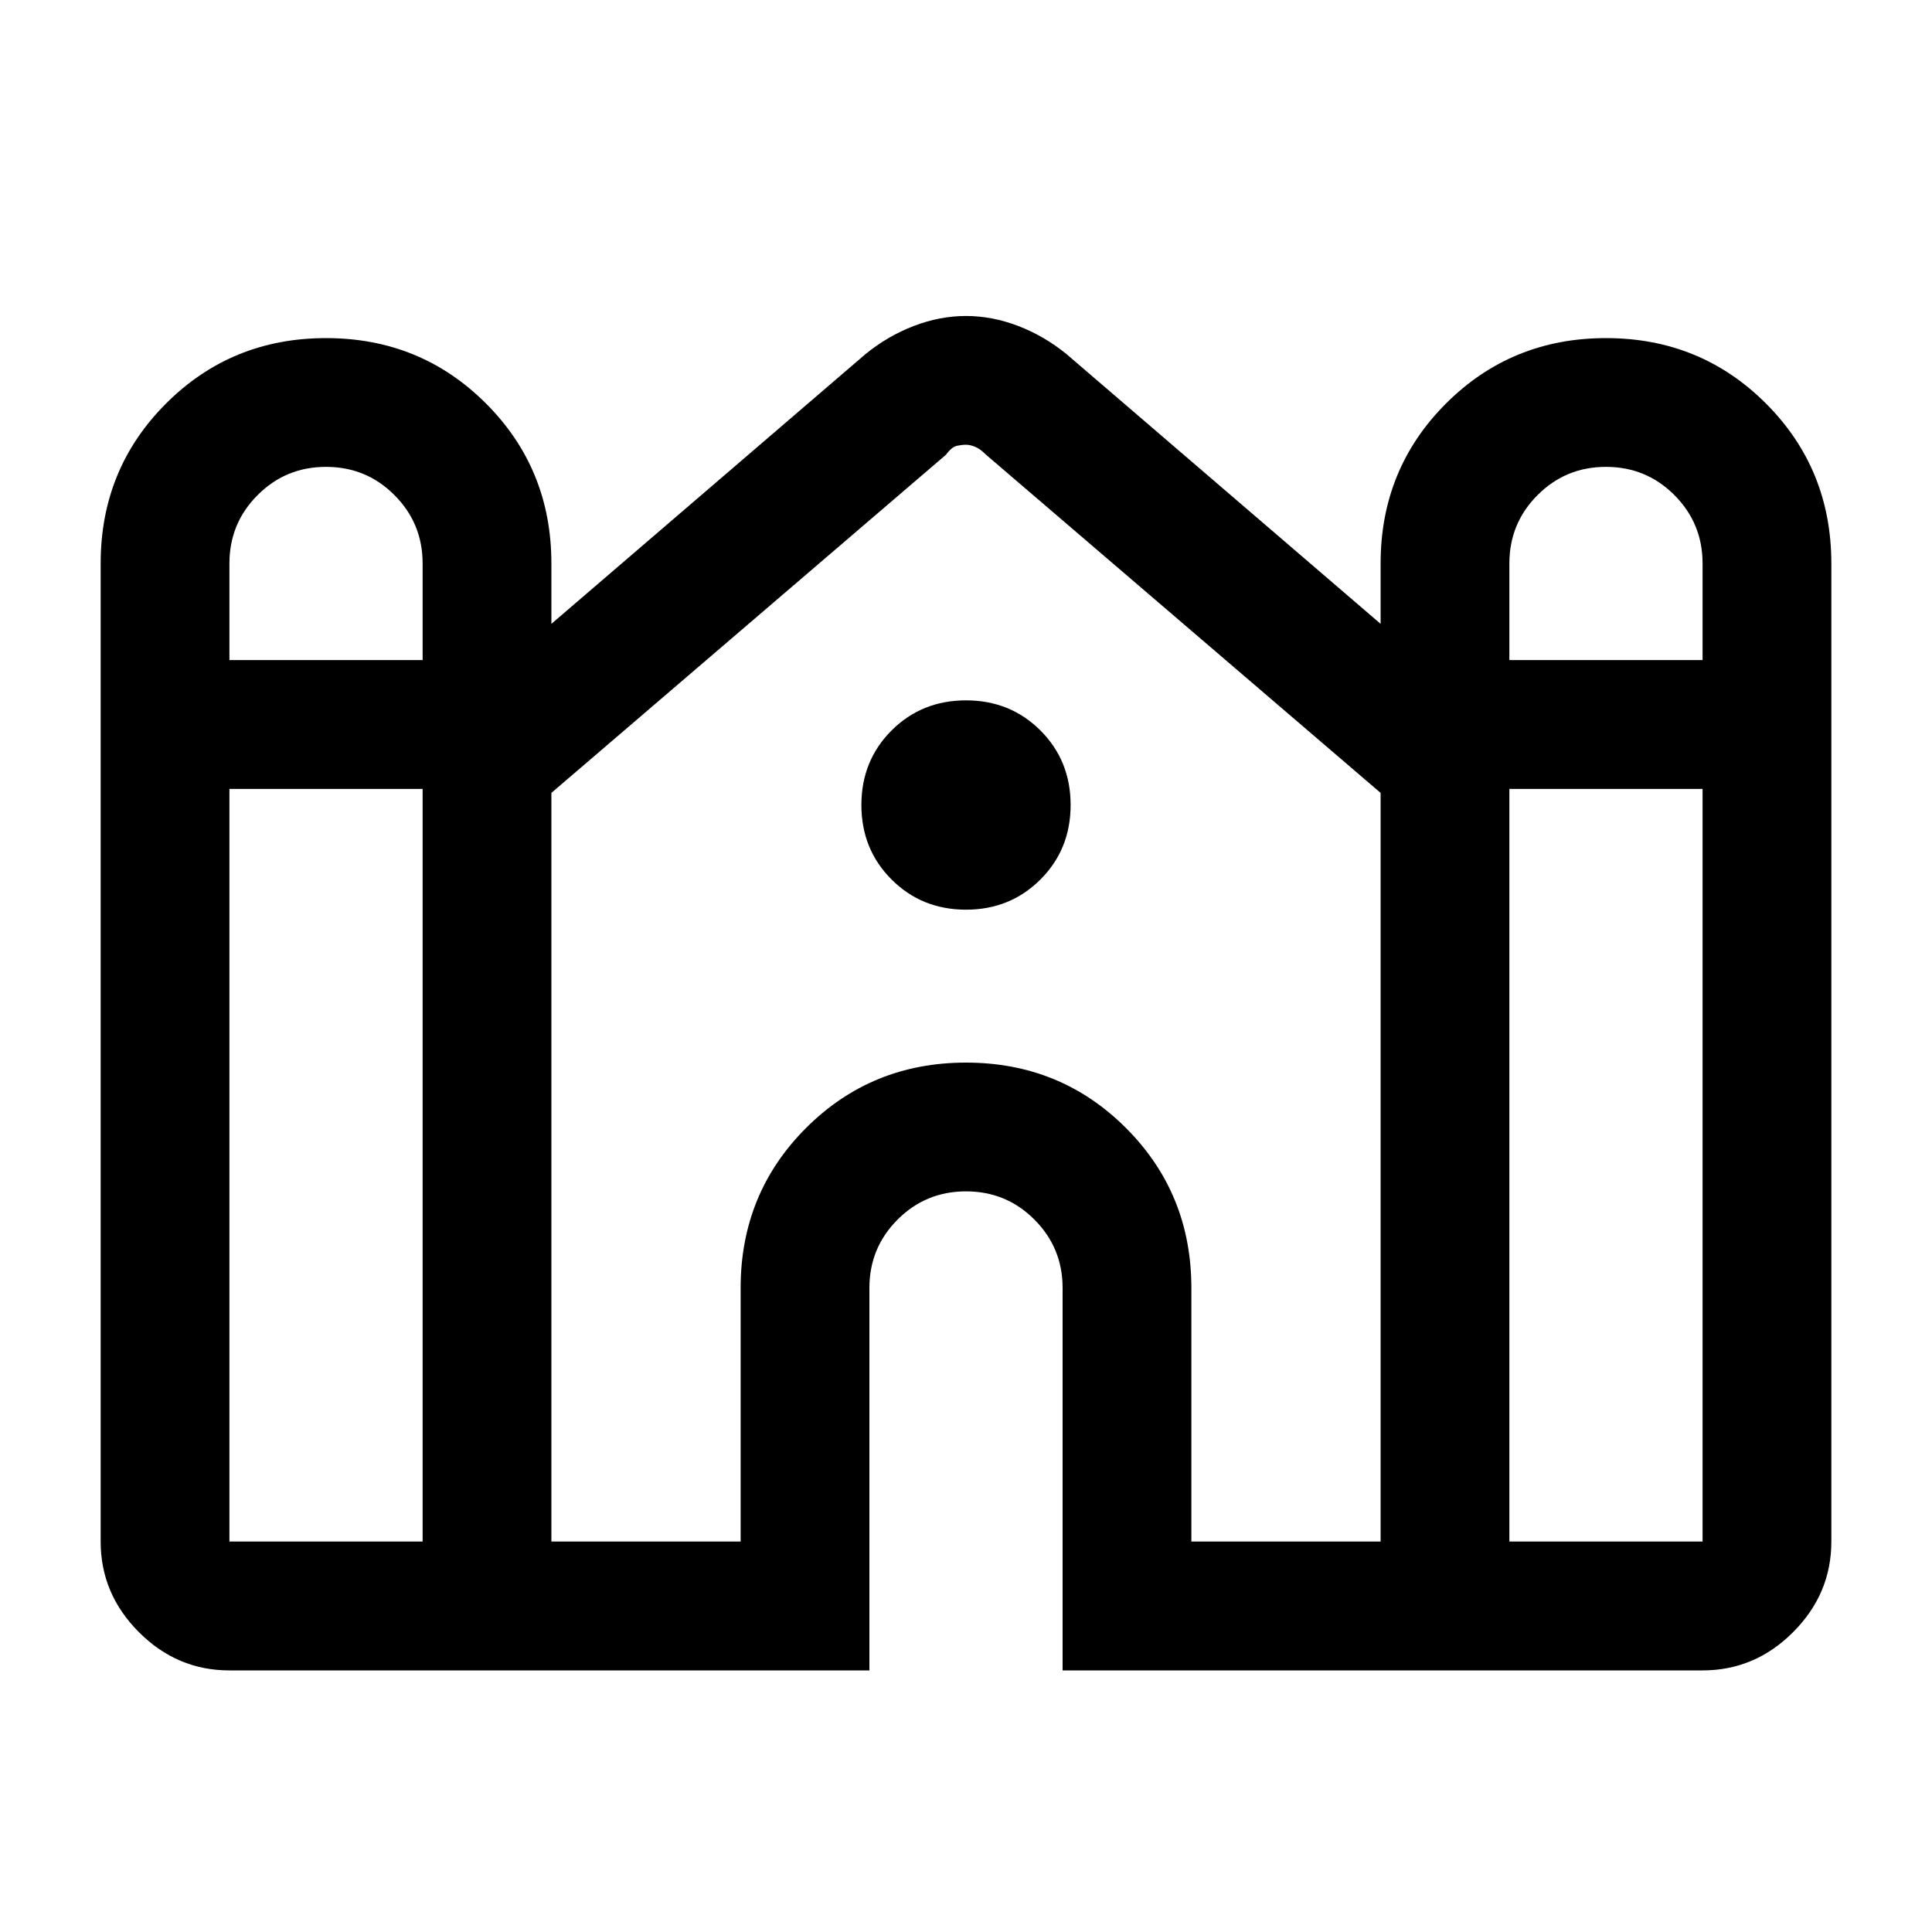 <svg xmlns="http://www.w3.org/2000/svg" height="20" width="20"><path d="M2.375 17.292q-.542 0-.937-.396-.396-.396-.396-.938V5.833q0-.979.677-1.656.677-.677 1.656-.677.979 0 1.656.677.677.677.677 1.656v.625l3.25-2.791q.23-.188.5-.292.271-.104.542-.104t.542.104q.27.104.5.292l3.25 2.791v-.625q0-.979.677-1.656.677-.677 1.656-.677.979 0 1.656.677.677.677.677 1.656v10.125q0 .542-.396.938-.395.396-.937.396H11v-3.959q0-.416-.292-.708-.291-.292-.708-.292t-.708.292Q9 12.917 9 13.333v3.959Zm13.25-10.459h2v-1q0-.416-.292-.708-.291-.292-.708-.292t-.708.292q-.292.292-.292.708Zm-13.25 0h2v-1q0-.416-.292-.708-.291-.292-.708-.292t-.708.292q-.292.292-.292.708Zm0 9.125h2V8.167h-2v7.791Zm3.333 0h1.959v-2.625q0-.979.677-1.656Q9.021 11 10 11q.979 0 1.656.677.677.677.677 1.656v2.625h1.959v-7.76.01l-4.084-3.5q-.062-.062-.114-.083-.052-.021-.094-.021t-.094.011q-.052.01-.114.093l-4.084 3.5v-.01.01Zm9.917 0h2V8.167h-2ZM10 9.417q-.458 0-.771-.313-.312-.312-.312-.771 0-.458.312-.771.313-.312.771-.312t.771.312q.312.313.312.771 0 .459-.312.771-.313.313-.771.313Z"/></svg>